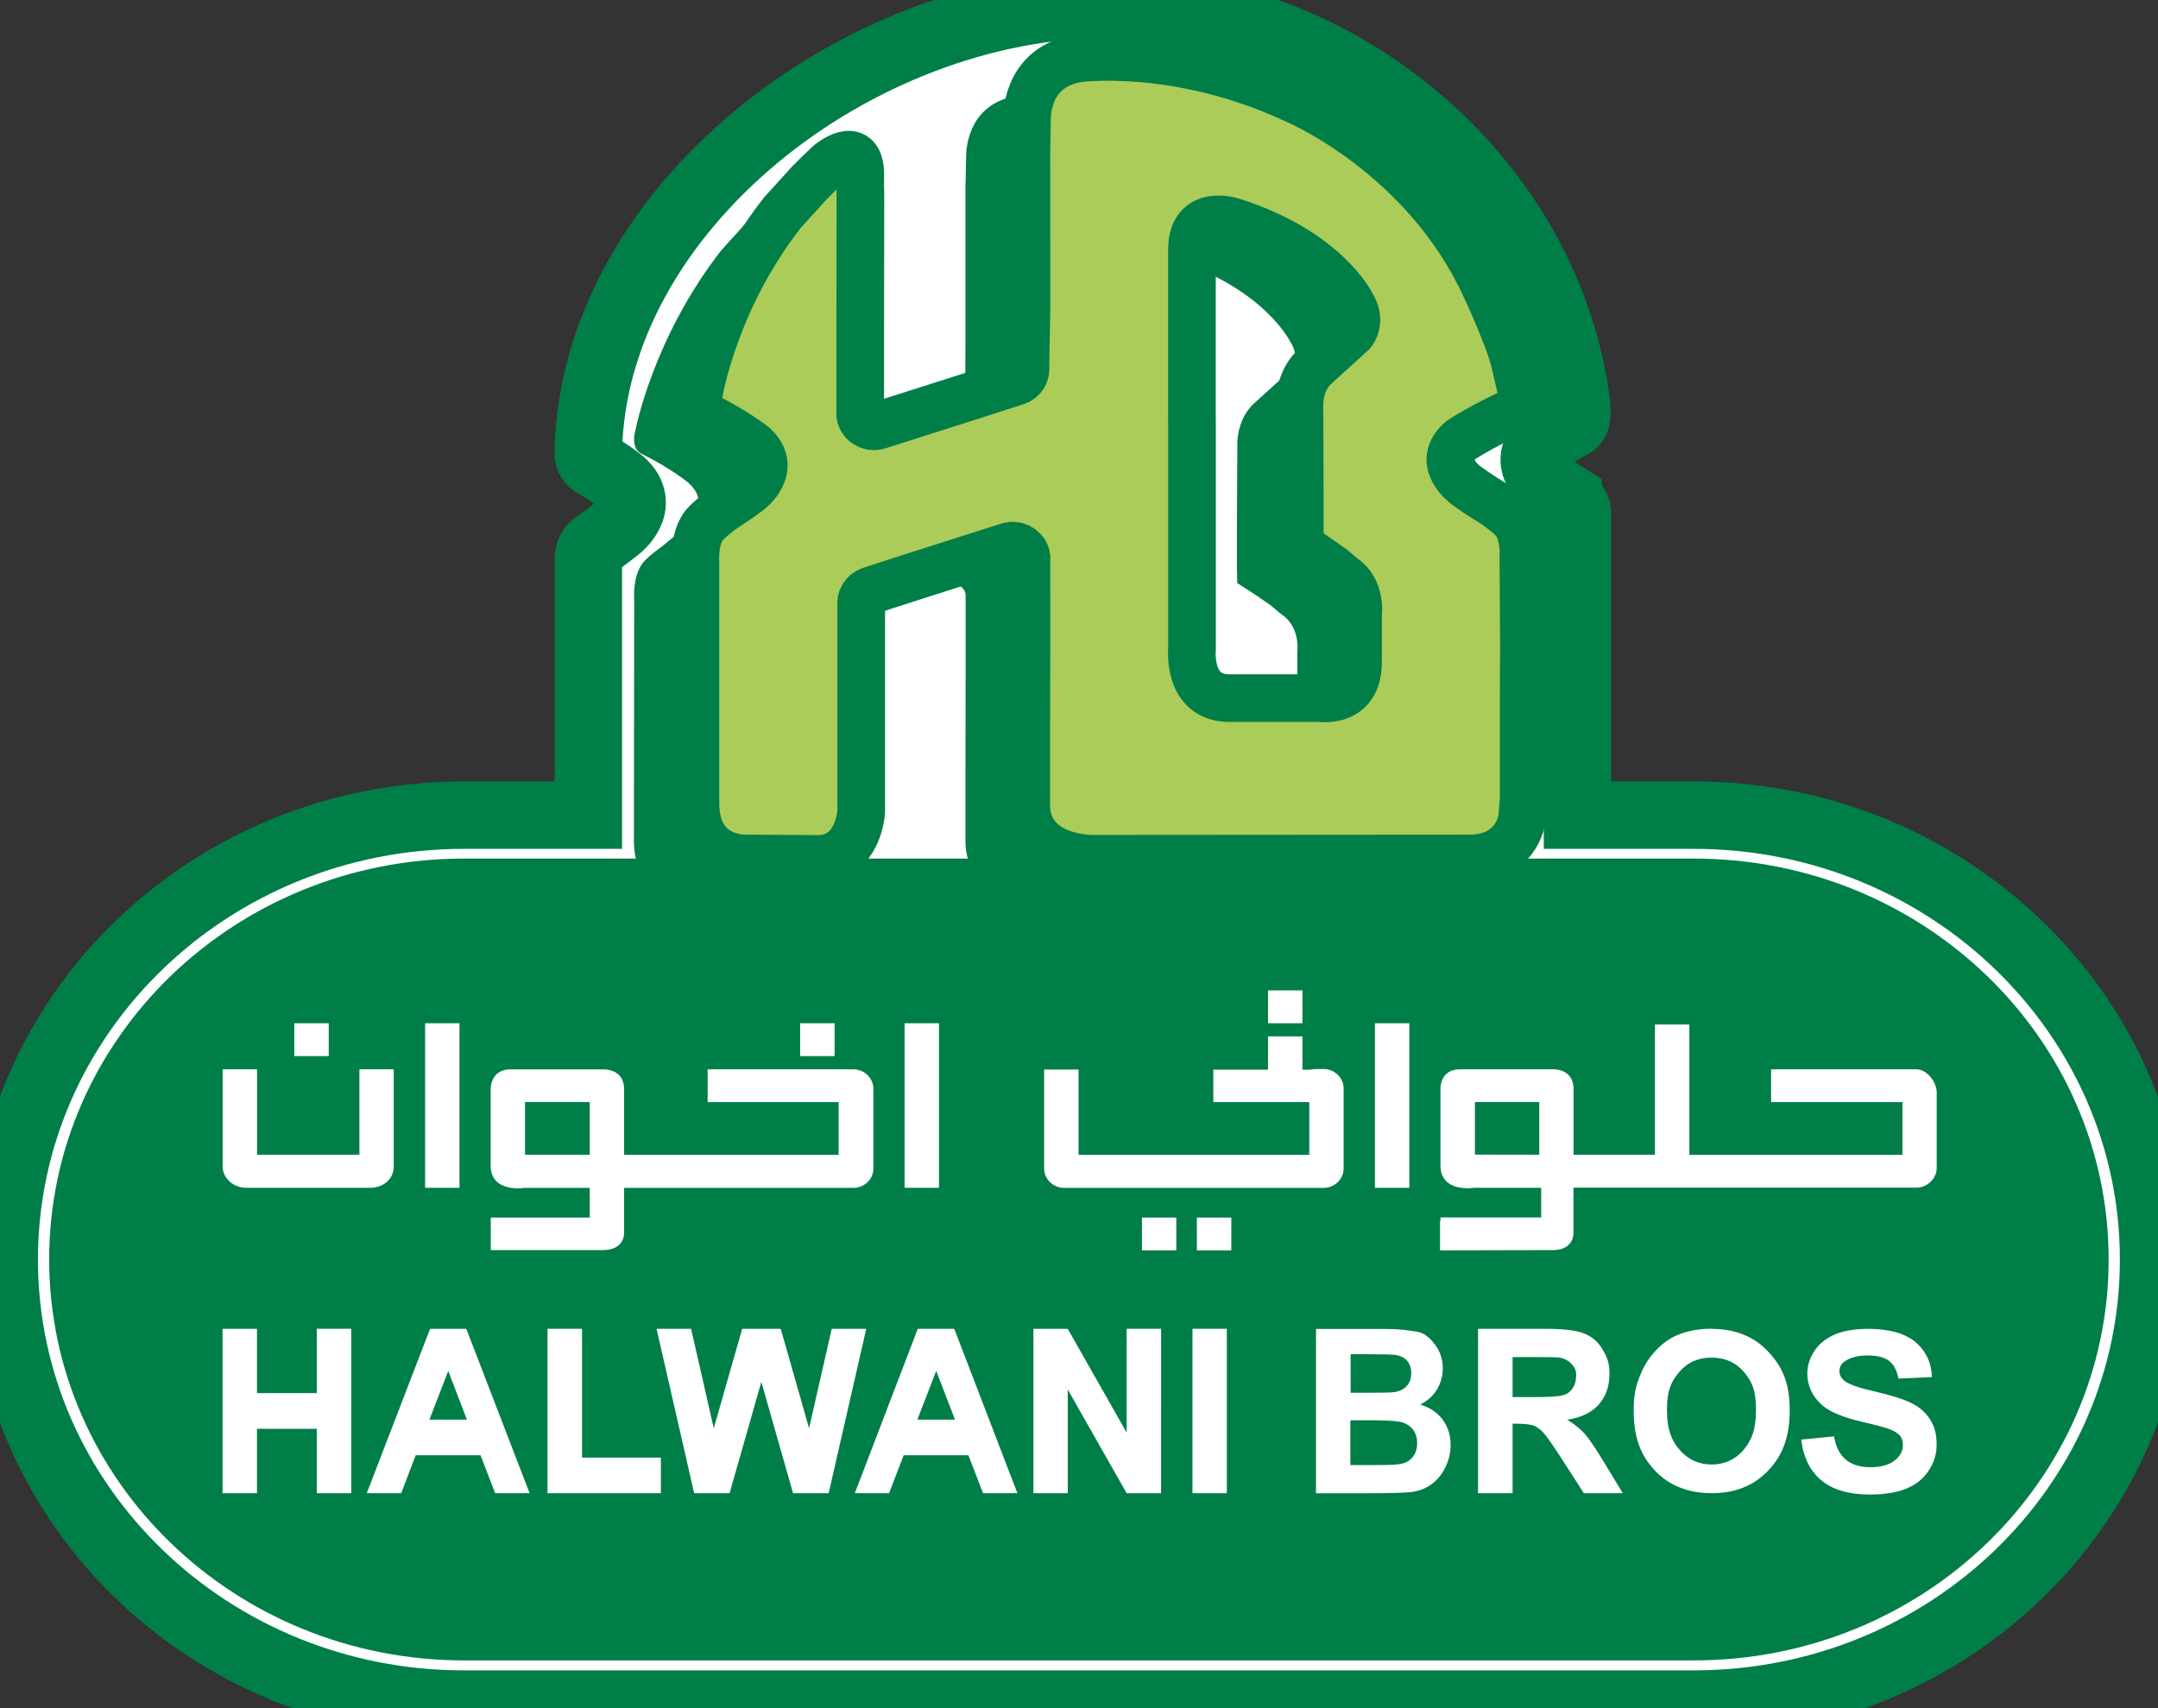<svg xmlns="http://www.w3.org/2000/svg" width="24" height="19" fill="none" viewBox="0 0 24 19">
    <rect x="0" y="0" width="24" height="19" fill="#333333" stroke="none"/>
    <g clip-path="url(#clip0)">
        <path fill="#fff" stroke="#007E48" stroke-width=".75" d="M17.544 9.067V5.74c.012-.108-.087-.19-.102-.2h-.002v-.002c-.06-.037-.136-.088-.205-.14 0 0-.352-.255-.05-.506 0 0 .113-.072.304-.174.056-.03.052-.144.048-.188C17.25 2.066 14.963.046 12.335.046c-2.8 0-5.745 2.282-5.792 4.984-.012.09.067.13.067.13.206.118.305.206.305.206.284.256-.045.507-.045.507-.102.082-.212.162-.253.189-.058.038-.072.11-.074.155v2.85H5.16c-2.824 0-5.113 2.214-5.113 4.944s2.29 4.944 5.113 4.944h13.677c2.824 0 5.114-2.214 5.114-4.944s-2.29-4.944-5.114-4.944H17.544z"/>
        <path fill="#007E48" d="M15.862 3.627c.015.03.215.537.277.788l.088.314c.062.206-.056.256-.056.256-.372.17-.604.321-.604.321-.303.25.049.506.049.506.135.1.301.201.301.201s.197.13.252.21c.109.156.09.386.09.386l.005.98-.003.367v1.353l-.016.175s-.018.446-.545.48l-4.232.003s-.731.01-.731-.605v-.718l.002-1.13v-.899l-.005-.025c-.026-.078-.122-.122-.205-.097l-1.024.328-.506.162c-.074.024-.116.093-.106.165l-.01.667-.008 1.074v.553s-.004.528-.467.528l-.755-.004s-.603.054-.603-.617l.003-2.685s-.02-.23.083-.385c.05-.078.234-.207.234-.207s.115-.097.241-.195c0 0 .33-.253.044-.507 0 0-.181-.155-.534-.33 0 0-.11-.053-.053-.259 0 0 .193-1.022.953-1.996l.301-.333c.065-.067.147-.145.218-.212 0 0 .33-.286.338.106l-.001.137.005.11.005 1.537v.9l.005.025c.028.08.114.123.198.098l1.025-.328.506-.16c.073-.024.126-.095.114-.167l.002-.666v-1.74l.005-.213.003-.13s-.027-.588.565-.683c0 0 1.1-.154 2.408.454 0 0 1.328.546 2.048 1.924l.068.122.028.061zm-3.288 1.475v2.53s-.055.547.413.547h1.021s.42.063.42-.397v-.535s.037-.277-.18-.416l-.119-.1-.16-.11-.209-.136-.004-.199v-.412l.005-.95s-.003-.277.198-.448l.402-.364s.106-.128-.011-.31c0 0-.284-.59-1.312-.922 0 0-.463-.16-.463.31v1.912"/>
        <path fill="#ABCC59" d="M16.84 4l.073.313c.062.206-.057.256-.057.256-.373.17-.604.322-.604.322-.3.25.048.504.048.504.135.101.302.201.302.201s.196.13.252.211c.108.155.088.385.088.385l.006.983-.002.365-.001 1.353-.014.176s-.02.444-.545.48l-4.233.003s-.74.013-.74-.604v-.72l.003-1.128-.001-.902-.004-.024c-.028-.08-.114-.123-.197-.097l-1.026.327-.504.163c-.073.024-.116.093-.106.165v2.292s-.024.53-.484.53l-.757-.005s-.603.056-.603-.617V6.247s-.018-.23.084-.386c.05-.077.234-.207.234-.207s.156-.098.282-.195c0 0 .329-.251.044-.506 0 0-.198-.156-.547-.332 0 0-.113-.05-.056-.257 0 0 .167-1.025.924-1.996l.303-.334c.065-.067.146-.145.218-.212 0 0 .34-.288.347.106v.137l.002.11-.002 1.536v.902l.005.024c.026.08.114.123.196.097l1.027-.327.504-.162c.073-.022.117-.094.105-.166l.012-.667-.001-1.736.004-.211.002-.132s-.027-.586.564-.682c0 0 1.1-.155 2.41.453 0 0 1.328.546 2.045 1.925.005.002.297.605.4.97zm-3.583.688v2.53s-.056.547.414.547h1.02s.412.064.412-.397v-.533s.043-.278-.174-.418l-.119-.1-.16-.111-.191-.135-.004-.2V5.46l-.003-.95s-.014-.279.188-.448l.4-.364s.108-.13-.01-.311c0 0-.284-.589-1.313-.92 0 0-.461-.162-.461.31v1.911"/>
        <path stroke="#007E48" stroke-width=".53" d="M13.257 4.688v2.53s-.056.547.414.547h1.02s.412.064.412-.397v-.533s.043-.278-.174-.418l-.119-.1-.16-.111-.191-.135-.004-.2V5.46l-.003-.95s-.014-.279.188-.448l.4-.364s.108-.13-.01-.311c0 0-.284-.589-1.313-.92 0 0-.461-.162-.461.31v1.911M16.84 4l.073.313c.062.206-.057.256-.057.256-.373.17-.604.322-.604.322-.3.25.048.504.048.504.135.101.302.201.302.201s.196.13.252.211c.108.155.088.385.088.385l.006.983-.002.365-.001 1.353-.014.176s-.02.444-.545.48l-4.233.003s-.74.013-.74-.604v-.72l.003-1.128-.001-.902-.004-.024c-.028-.08-.114-.123-.197-.097l-1.026.327-.504.163c-.073.024-.116.093-.106.165v2.292s-.024.53-.484.53l-.757-.005s-.603.056-.603-.617V6.247s-.018-.23.084-.386c.05-.077.234-.207.234-.207s.156-.098.282-.195c0 0 .329-.251.044-.506 0 0-.198-.156-.547-.332 0 0-.113-.05-.056-.257 0 0 .167-1.025.924-1.996l.303-.334c.065-.067.146-.145.218-.212 0 0 .34-.288.347.106v.137l.002.11-.002 1.536v.902l.005.024c.026.08.114.123.196.097l1.027-.327.504-.162c.073-.022.117-.094.105-.166l.012-.667-.001-1.736.004-.211.002-.132s-.027-.586.564-.682c0 0 1.1-.155 2.41.453 0 0 1.328.546 2.045 1.925.005.002.297.605.4.97z"/>
        <path fill="#007E48" d="M18.838 9.55c2.548 0 4.613 1.997 4.613 4.46 0 2.462-2.065 4.459-4.613 4.459H5.16c-2.546 0-4.613-1.997-4.613-4.46S2.614 9.55 5.16 9.55h13.678z"/>
        <path fill="#fff" d="M3.997 12.844H2.859v-.95h-.383v1.08c0 .132.119.238.266.238h1.372c.161 0 .265-.106.265-.237v-1.081h-.382v.95zM15.674 11.382h-.383v1.83h.383v-1.83zM10.443 11.382h-.383v1.83h.383v-1.83zM5.11 11.382h-.382v1.83h.382v-1.83zM9.489 11.894H7.87v.365h1.457v.586H6.941v-.728c0-.24-.239-.222-.239-.222H5.677c-.228 0-.22.222-.22.222v.848c0 .308.374.248.374.248h.728v.33H5.458v.362h1.247c.246 0 .236-.192.236-.192v-.5H9.49c.122 0 .223-.096.223-.214v-.89c-.001-.12-.102-.215-.224-.215zm-3.65.364h.72v.586h-.72v-.586zM14.72 11.891h-.094c-.019 0-.036.003-.055.008h-.086v-.371h-.383v.37h-.608v.361h1.067v.586h-2.566v-.948h-.383v1.1c0 .118.1.216.224.216h2.884c.122 0 .223-.097.223-.216v-.89c0-.118-.1-.216-.223-.216zM21.31 11.894h-1.613v.365h1.461v.586h-2.37v-1.449h-.383v1.448H17.5v-.729c0-.239-.237-.221-.237-.221h-1.025c-.23 0-.218.221-.218.221v.849c0 .308.373.248.373.248h.747v.33h-1.12v.04h-.005v.326l1.252-.003c.244 0 .232-.192.232-.192v-.503h3.816c.122 0 .224-.103.224-.22v-.836c0-.118-.106-.26-.23-.26zm-4.191.95l-.716-.001v-.585h.716v.586zM14.485 11.016h-.383v.366h.383v-.366zM13.694 13.543h-.383v.365h.383v-.365zM13.082 13.543H12.7v.365h.382v-.365zM9.282 11.382h-.383v.365h.383v-.365zM3.656 11.382h-.383v.365h.383v-.365zM6.473 14.78h-.384v1.829H7.35v-.396h-.877V14.78zm2.777 0l-.252 1.107-.315-1.106h-.429l-.316 1.106-.252-1.106h-.384l.418 1.828h.394l.353-1.238.353 1.238h.396l.418-1.828H9.25zm-5.727.716h-.665v-.715h-.383v1.828h.383v-.716h.665v.716h.383V14.78h-.383v.715zm1.26-.715l-.704 1.828h.383l.161-.422h.721l.163.422h.383l-.704-1.828h-.404zm-.007 1.01l.209-.542.208.542h-.417zm11.018-.168c.076-.037.138-.09.184-.162.044-.073.068-.152.068-.24 0-.078-.018-.151-.054-.215-.037-.064-.082-.116-.14-.156-.052-.039-.115-.039-.184-.051-.071-.012-.176-.017-.317-.017h-.715v1.828h.608c.23-.001.374-.006.436-.012.096-.011.177-.04.242-.09.063-.045.116-.11.154-.19.038-.078.057-.161.057-.245 0-.108-.03-.202-.087-.28-.06-.082-.143-.137-.252-.17zm-.776-.56h.186c.17 0 .272.003.308.007.061.008.106.03.138.067.03.034.045.08.045.139 0 .06-.017.107-.053.143-.035.038-.084.06-.145.067-.035.004-.12.006-.262.006h-.214v-.429h-.003zm.691 1.147c-.033.04-.078.064-.131.073-.037.009-.118.013-.247.013h-.313v-.498h.269c.164 0 .272.01.321.027.05.019.087.048.114.086.026.039.039.086.039.142 0 .066-.02.118-.052.157zm-5.502-1.43l-.7 1.829h.381l.162-.422h.72l.163.422h.382l-.702-1.828h-.406zm-.005 1.011l.21-.542.209.542h-.419zm7.422.157c-.053-.058-.116-.108-.194-.156.156-.024.274-.081.352-.171.08-.092.118-.207.118-.345 0-.11-.026-.182-.078-.267-.05-.086-.12-.145-.208-.178-.087-.034-.226-.05-.416-.05h-.76v1.828h.384v-.773h.05c.084 0 .145.009.182.02.038.015.075.04.109.078.035.036.098.128.191.27l.261.405h.433l-.22-.362c-.087-.143-.155-.244-.204-.299zm-.558-.408h-.244v-.445h.259c.146 0 .234.001.263.006.058.01.102.036.135.072.034.038.05.064.05.127 0 .056-.013.101-.037.139-.025.038-.058.065-.102.078-.043.016-.152.023-.324.023zm1.966-.76c-.146 0-.274.025-.385.074-.083.035-.162.093-.231.167-.07.075-.126.158-.166.255-.055.127-.081.228-.081.416 0 .296.077.495.234.663.157.168.369.254.635.254.263 0 .472-.086.63-.255.158-.168.236-.37.236-.669 0-.303-.08-.48-.239-.65-.158-.17-.369-.254-.633-.254zm.359 1.348c-.092.107-.211.162-.355.162-.143 0-.263-.055-.357-.164-.094-.108-.14-.234-.14-.445 0-.214.046-.314.137-.42.09-.107.21-.16.36-.16.148 0 .268.053.357.157.09.105.136.205.136.419.002.215-.046.342-.138.45zm-6.861-.193l-.655-1.154h-.382v1.828h.382v-1.153l.655 1.153h.383V14.78h-.383v1.154zm.732.674h.382V14.78h-.382v1.828zm8.204-.82c-.05-.076-.116-.136-.204-.18-.087-.045-.224-.087-.405-.13-.183-.041-.296-.08-.344-.12-.037-.029-.056-.064-.056-.107 0-.046.02-.083.06-.11.061-.043.146-.065.255-.065.105 0 .186.02.237.06.052.04.087.106.104.197l.373-.016c-.006-.162-.068-.293-.185-.391-.116-.096-.292-.146-.525-.146-.142 0-.265.02-.364.06-.101.043-.178.103-.23.181-.054.08-.082.165-.082.255 0 .14.058.26.17.357.081.07.221.128.422.177.156.036.256.063.3.078.064.022.108.047.135.076.026.03.036.065.036.108 0 .065-.029.123-.09.171-.062.05-.153.076-.273.076-.113 0-.203-.028-.27-.083-.068-.056-.112-.141-.133-.26l-.365.036c.024.2.1.35.225.454.126.104.305.157.54.157.16 0 .293-.021.401-.065.109-.043.192-.11.25-.199.06-.09.09-.184.09-.287.002-.111-.022-.208-.072-.283z"/>
    </g>
    <defs>
        <clipPath id="clip0">
            <path fill="#fff" d="M0 0H24V19H0z"/>
        </clipPath>
    </defs>
</svg>
